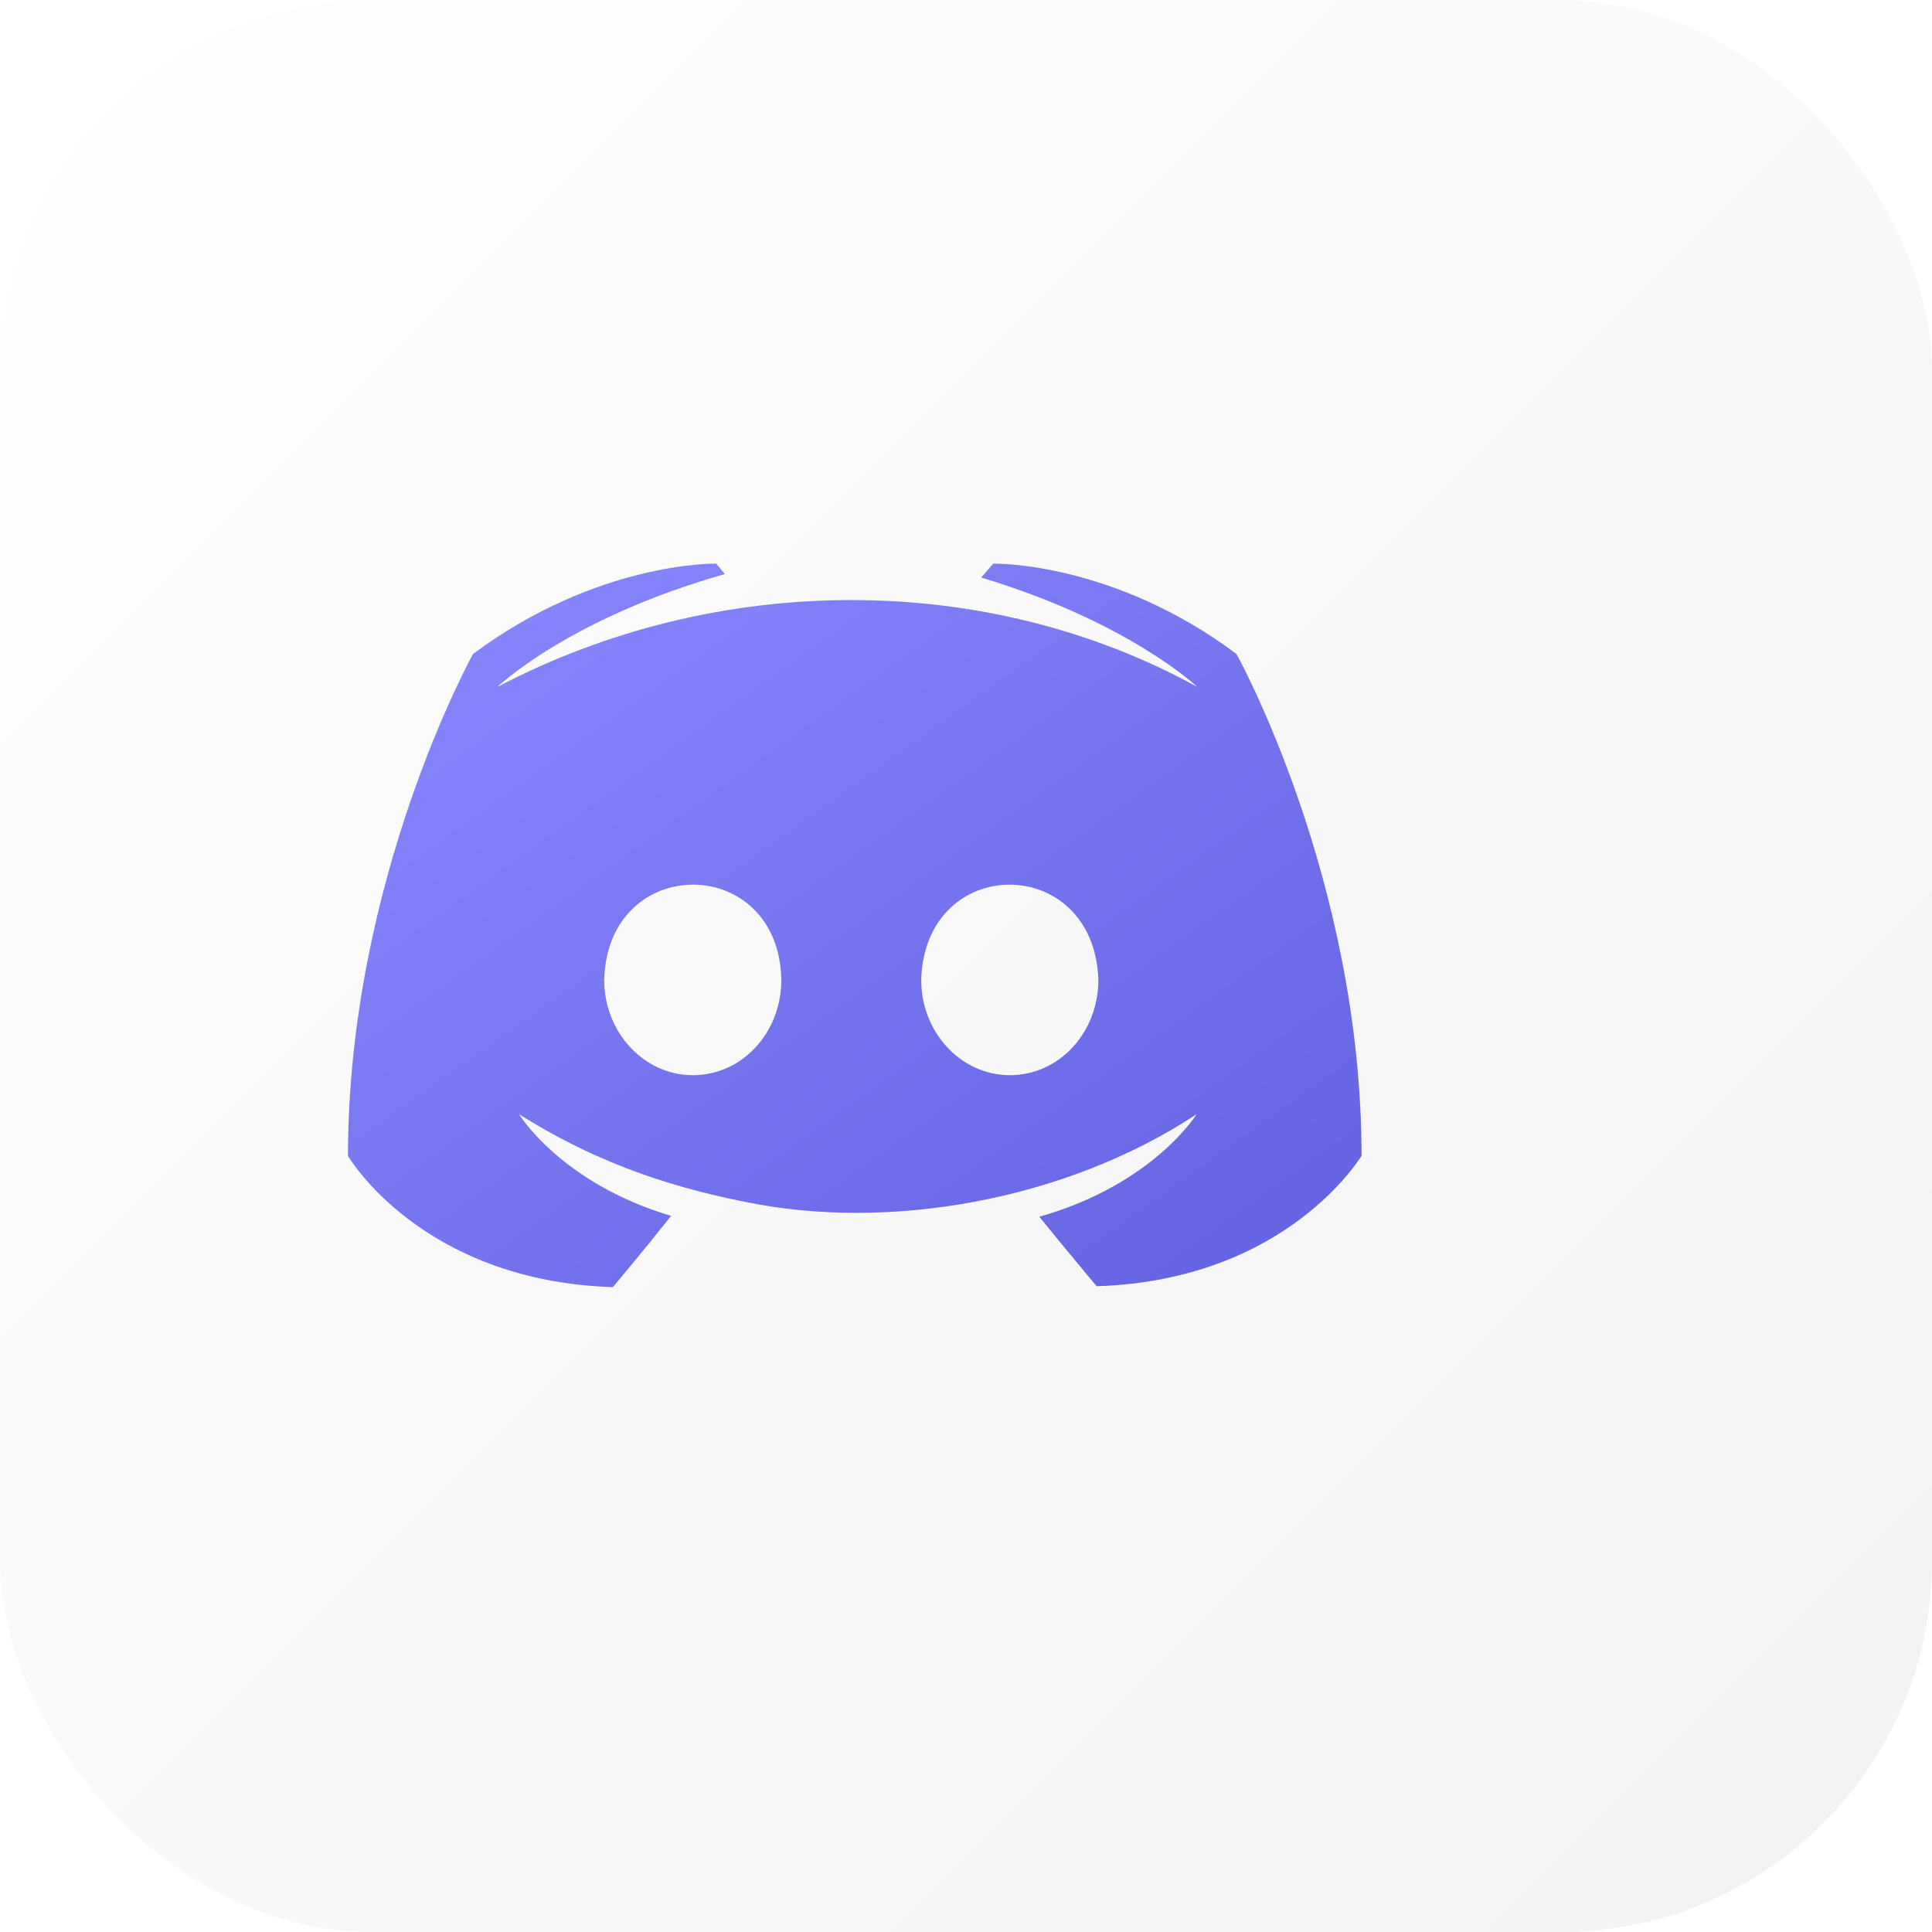 <svg width="52" height="52" viewBox="0 0 52 52" fill="none" xmlns="http://www.w3.org/2000/svg">
<g filter="url(#filter0_ii_634_1289)">
<rect width="52" height="52" rx="10" fill="url(#paint0_linear_634_1289)"/>
</g>
<g filter="url(#filter1_ii_634_1289)">
<path d="M36.28 18.602C32.937 16.1 29.734 16.17 29.734 16.17L29.407 16.544C33.381 17.737 35.228 19.49 35.228 19.49C29.542 16.359 22.3 16.382 16.386 19.49C16.386 19.49 18.303 17.643 22.511 16.451L22.277 16.17C22.277 16.17 19.098 16.1 15.732 18.601C15.732 18.601 12.366 24.656 12.366 32.113C12.366 32.113 14.329 35.479 19.496 35.643C19.496 35.643 20.36 34.614 21.062 33.726C18.093 32.838 16.971 30.991 16.971 30.991C18.836 32.158 20.722 32.888 23.072 33.352C26.896 34.139 31.652 33.33 35.205 30.991C35.205 30.991 34.036 32.884 30.973 33.749C31.675 34.614 32.516 35.619 32.516 35.619C37.682 35.456 39.646 32.09 39.646 32.113C39.646 24.656 36.28 18.602 36.28 18.602ZM21.646 29.939C20.337 29.939 19.262 28.794 19.262 27.368C19.357 23.953 23.959 23.963 24.03 27.368C24.03 28.794 22.978 29.939 21.646 29.939ZM30.178 29.939C28.869 29.939 27.794 28.794 27.794 27.368C27.899 23.959 32.443 23.958 32.563 27.368C32.563 28.794 31.511 29.939 30.178 29.939Z" fill="url(#paint1_linear_634_1289)"/>
</g>
<defs>
<filter id="filter0_ii_634_1289" x="-4" y="-4" width="60" height="60" filterUnits="userSpaceOnUse" color-interpolation-filters="sRGB">
<feFlood flood-opacity="0" result="BackgroundImageFix"/>
<feBlend mode="normal" in="SourceGraphic" in2="BackgroundImageFix" result="shape"/>
<feColorMatrix in="SourceAlpha" type="matrix" values="0 0 0 0 0 0 0 0 0 0 0 0 0 0 0 0 0 0 127 0" result="hardAlpha"/>
<feOffset dx="-4" dy="-4"/>
<feGaussianBlur stdDeviation="2.5"/>
<feComposite in2="hardAlpha" operator="arithmetic" k2="-1" k3="1"/>
<feColorMatrix type="matrix" values="0 0 0 0 0.392 0 0 0 0 0.392 0 0 0 0 0.392 0 0 0 0.14 0"/>
<feBlend mode="normal" in2="shape" result="effect1_innerShadow_634_1289"/>
<feColorMatrix in="SourceAlpha" type="matrix" values="0 0 0 0 0 0 0 0 0 0 0 0 0 0 0 0 0 0 127 0" result="hardAlpha"/>
<feOffset dx="4" dy="4"/>
<feGaussianBlur stdDeviation="2.5"/>
<feComposite in2="hardAlpha" operator="arithmetic" k2="-1" k3="1"/>
<feColorMatrix type="matrix" values="0 0 0 0 0.767 0 0 0 0 0.767 0 0 0 0 0.767 0 0 0 0.3 0"/>
<feBlend mode="normal" in2="effect1_innerShadow_634_1289" result="effect2_innerShadow_634_1289"/>
</filter>
<filter id="filter1_ii_634_1289" x="8.366" y="12.17" width="32.28" height="26.473" filterUnits="userSpaceOnUse" color-interpolation-filters="sRGB">
<feFlood flood-opacity="0" result="BackgroundImageFix"/>
<feBlend mode="normal" in="SourceGraphic" in2="BackgroundImageFix" result="shape"/>
<feColorMatrix in="SourceAlpha" type="matrix" values="0 0 0 0 0 0 0 0 0 0 0 0 0 0 0 0 0 0 127 0" result="hardAlpha"/>
<feOffset dx="-4" dy="-4"/>
<feGaussianBlur stdDeviation="2.5"/>
<feComposite in2="hardAlpha" operator="arithmetic" k2="-1" k3="1"/>
<feColorMatrix type="matrix" values="0 0 0 0 0.161 0 0 0 0 0.157 0 0 0 0 0.329 0 0 0 0.5 0"/>
<feBlend mode="normal" in2="shape" result="effect1_innerShadow_634_1289"/>
<feColorMatrix in="SourceAlpha" type="matrix" values="0 0 0 0 0 0 0 0 0 0 0 0 0 0 0 0 0 0 127 0" result="hardAlpha"/>
<feOffset dx="1" dy="3"/>
<feGaussianBlur stdDeviation="2.5"/>
<feComposite in2="hardAlpha" operator="arithmetic" k2="-1" k3="1"/>
<feColorMatrix type="matrix" values="0 0 0 0 0.639 0 0 0 0 0.635 0 0 0 0 1 0 0 0 0.3 0"/>
<feBlend mode="normal" in2="effect1_innerShadow_634_1289" result="effect2_innerShadow_634_1289"/>
</filter>
<linearGradient id="paint0_linear_634_1289" x1="0" y1="0" x2="52" y2="52" gradientUnits="userSpaceOnUse">
<stop stop-color="white"/>
<stop offset="1" stop-color="#F2F2F2"/>
</linearGradient>
<linearGradient id="paint1_linear_634_1289" x1="12.366" y1="16.17" x2="30.782" y2="41.97" gradientUnits="userSpaceOnUse">
<stop stop-color="#6B6ADD"/>
<stop offset="0" stop-color="#8B89FF"/>
<stop offset="1" stop-color="#6261E0"/>
</linearGradient>
</defs>
</svg>
